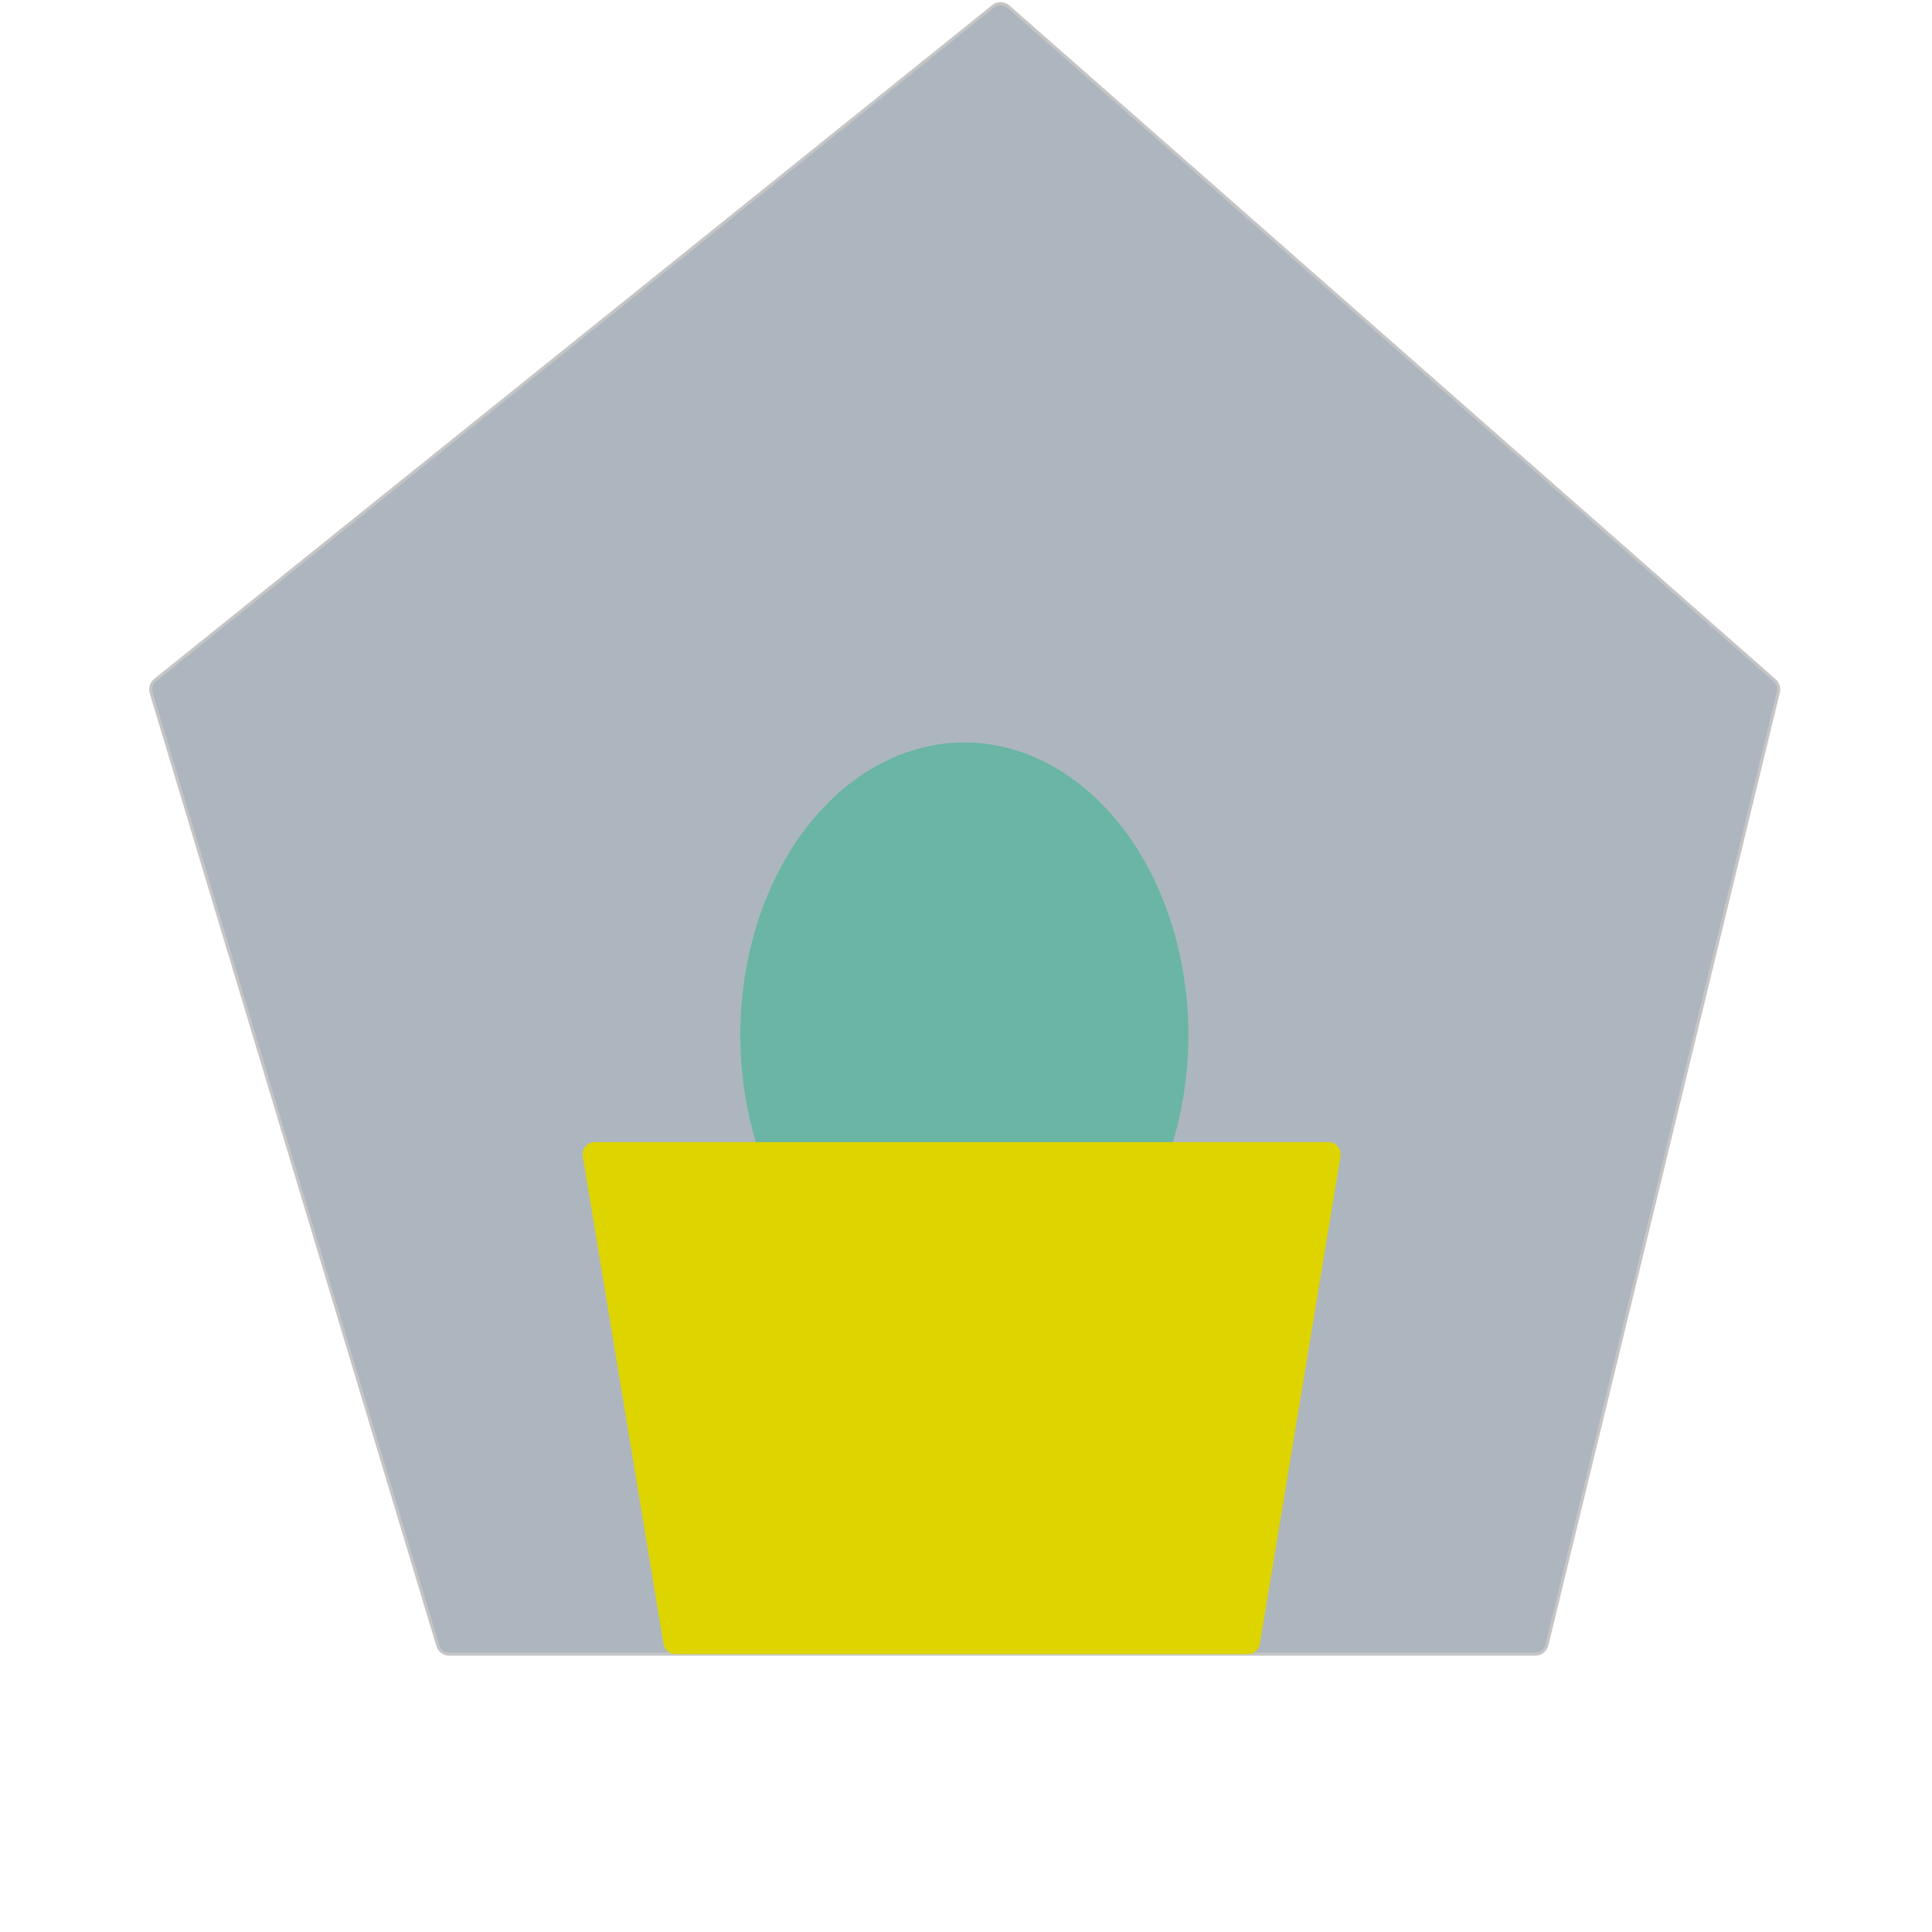 <svg width="48" height="48" viewBox="0 0 538 636" fill="none" xmlns="http://www.w3.org/2000/svg">
<path d="M277.873 2.108L2.1 223.849C0.831 224.87 0.307 226.559 0.776 228.119L95.102 541.695C95.611 543.386 97.167 544.543 98.933 544.543H280.495H456.35C458.196 544.543 459.802 543.281 460.237 541.487L536.429 227.889C536.78 226.443 536.3 224.923 535.183 223.94L283.021 2.221C281.561 0.937 279.389 0.889 277.873 2.108Z" fill="#ADB6BF" stroke="#C5C5C5"/>
<ellipse cx="268.458" cy="340.705" rx="73.753" ry="96.295" fill="#6AB5A4"/>
<path d="M142.857 380.641C142.454 378.204 144.333 375.988 146.803 375.988H388.34C390.81 375.988 392.689 378.204 392.286 380.641L365.724 541.19C365.405 543.121 363.735 544.537 361.778 544.537H173.365C171.408 544.537 169.738 543.121 169.419 541.19L142.857 380.641Z" fill="#DDD400"/>
</svg>
